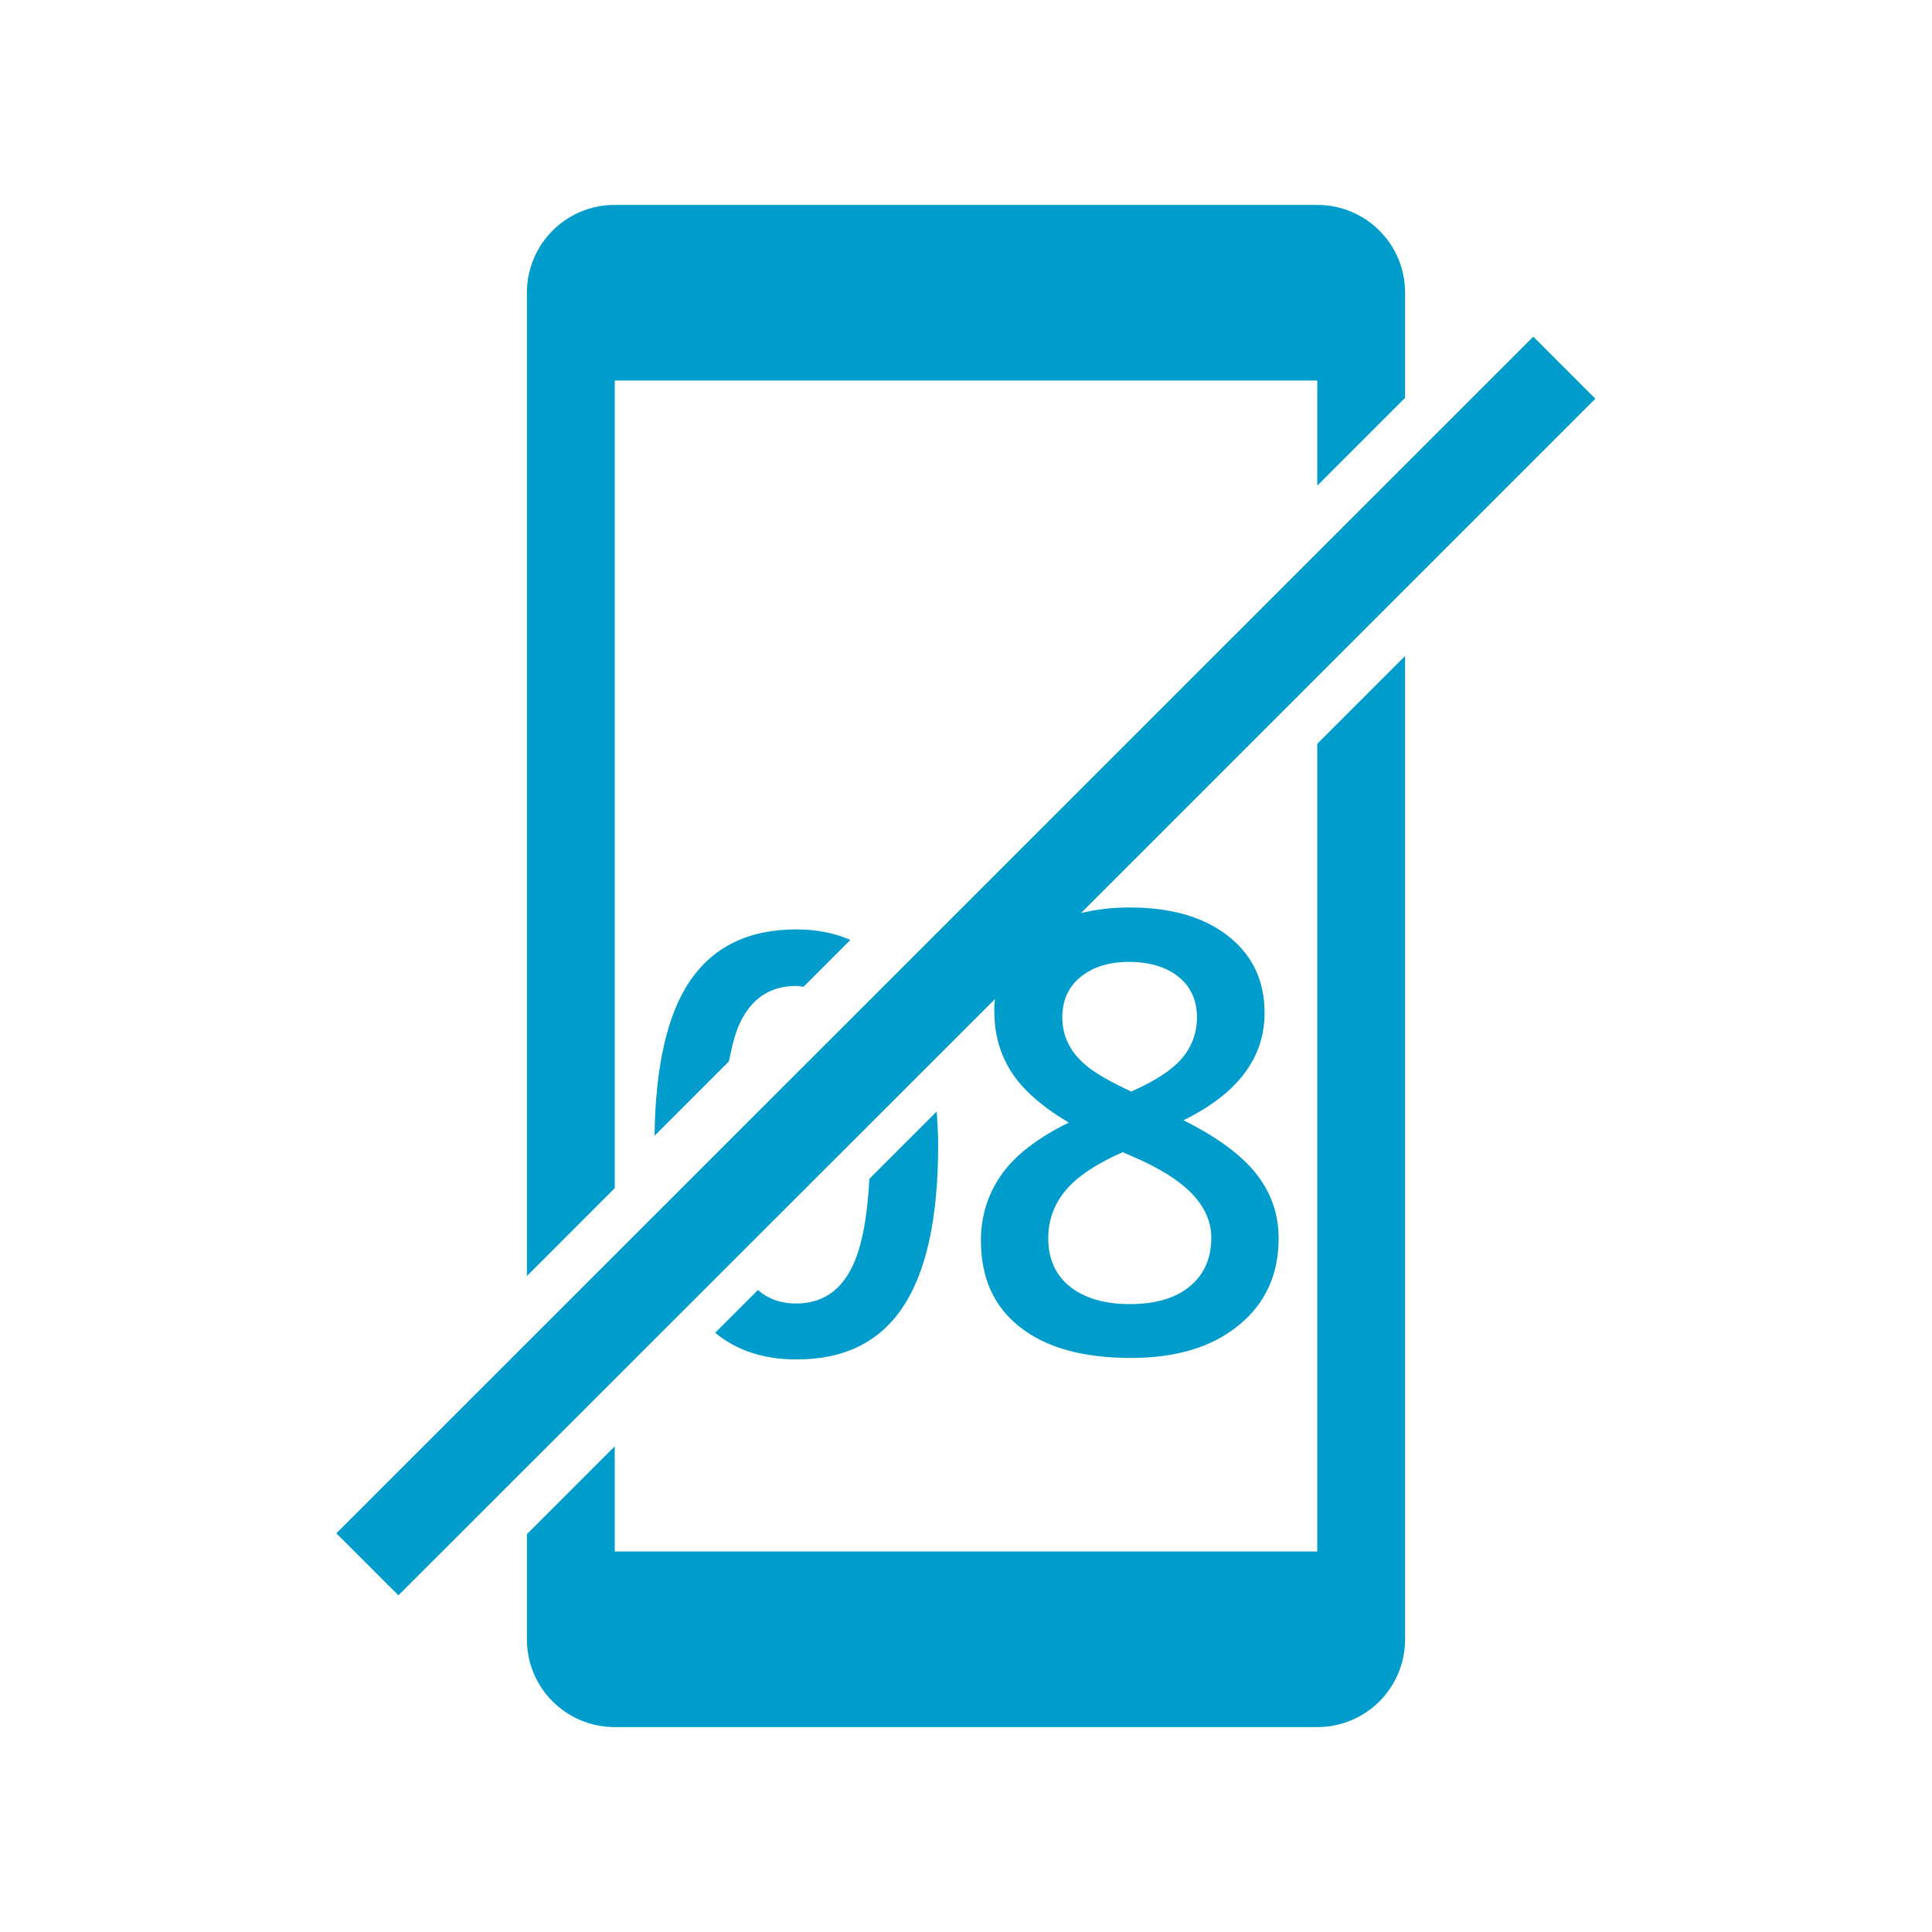<?xml version="1.0" encoding="utf-8"?>
<!-- Generator: Adobe Illustrator 23.0.2, SVG Export Plug-In . SVG Version: 6.00 Build 0)  -->
<svg version="1.1" id="Calque_1" xmlns="http://www.w3.org/2000/svg" xmlns:xlink="http://www.w3.org/1999/xlink" x="0px" y="0px"
	 viewBox="0 0 660 660" style="enable-background:new 0 0 660 660;" xml:space="preserve">
<style type="text/css">
	.st0{fill-rule:evenodd;clip-rule:evenodd;fill:#009DCC;}
</style>
<path class="st0" d="M308.5,446.4c8-12,12-30.5,12-55.3c0-4-0.3-7.7-0.5-11.4l-23,23c-0.7,13.2-2.6,23.3-5.8,29.9
	c-4.1,8.5-10.5,12.7-19.3,12.7c-5.2,0-9.5-1.6-13-4.6l-14.6,14.6c7.3,6,16.5,9.1,27.6,9.1C288.4,464.5,300.6,458.4,308.5,446.4
	 M339.9,341.3L141.1,540l-5,5l-18.5-18.5l-2.7-2.7L523.8,115l2.7,2.7l15.8,15.8l2.7,2.7L369.3,311.9c5-1.2,10.5-1.9,16.6-1.9
	c14.2,0,25.5,3.3,33.7,9.8c8.3,6.5,12.4,15.3,12.4,26.2c0,15.4-9.2,27.6-27.7,36.7c11.8,5.9,20.1,12.1,25.1,18.6
	c5,6.5,7.4,13.7,7.4,21.7c0,12.4-4.5,22.3-13.6,29.7c-9.1,7.5-21.4,11.2-36.9,11.2c-16.3,0-28.9-3.5-37.8-10.5
	c-9-7-13.4-16.9-13.4-29.6c0-8.3,2.3-15.8,7-22.5c4.7-6.7,12.4-12.6,23-17.8c-9.2-5.5-15.7-11.2-19.6-17.3
	c-3.9-6.1-5.8-12.9-5.8-20.5C339.6,344.2,339.7,342.7,339.9,341.3z M358.1,423c0,7.1,2.5,12.6,7.5,16.6c5,3.9,11.8,5.9,20.3,5.9
	c8.8,0,15.7-2,20.6-6.1c4.9-4.1,7.3-9.6,7.3-16.6c0-5.5-2.3-10.6-6.8-15.2c-4.5-4.6-11.3-8.8-20.5-12.7l-3-1.3
	c-9,4-15.5,8.3-19.5,13.1C360.1,411.4,358.1,416.8,358.1,423z M385.7,328.6c-6.8,0-12.3,1.7-16.5,5.1s-6.3,8-6.3,13.8
	c0,3.6,0.8,6.7,2.3,9.5s3.7,5.3,6.6,7.6s7.7,5,14.6,8.3c8.2-3.6,14-7.4,17.4-11.4c3.4-4,5.1-8.7,5.1-14c0-5.8-2.1-10.4-6.3-13.8
	S392.6,328.6,385.7,328.6z M235.5,335.4c8-11.9,20.1-17.9,36.5-17.9c6.9,0,13,1.2,18.5,3.6l-16,16c-0.8-0.1-1.6-0.3-2.5-0.3
	c-8.8,0-15.2,4.2-19.2,12.6c-1.6,3.4-2.8,8-3.8,13.2l-25.4,25.4C223.9,364.4,227.9,346.8,235.5,335.4z M450,254.1l30-30V560
	c0,16.6-13.4,30-30,30H210c-16.6,0-30-13.4-30-30v-35.9l30-30V560v-30h240v30h0L450,254.1z M450,70c16.6,0,30,13.4,30,30v35.9
	l-30,30V100v0v30H210v-30h0l0,305.9l-30,30V100c0-16.6,13.4-30,30-30H450z"/>
</svg>
